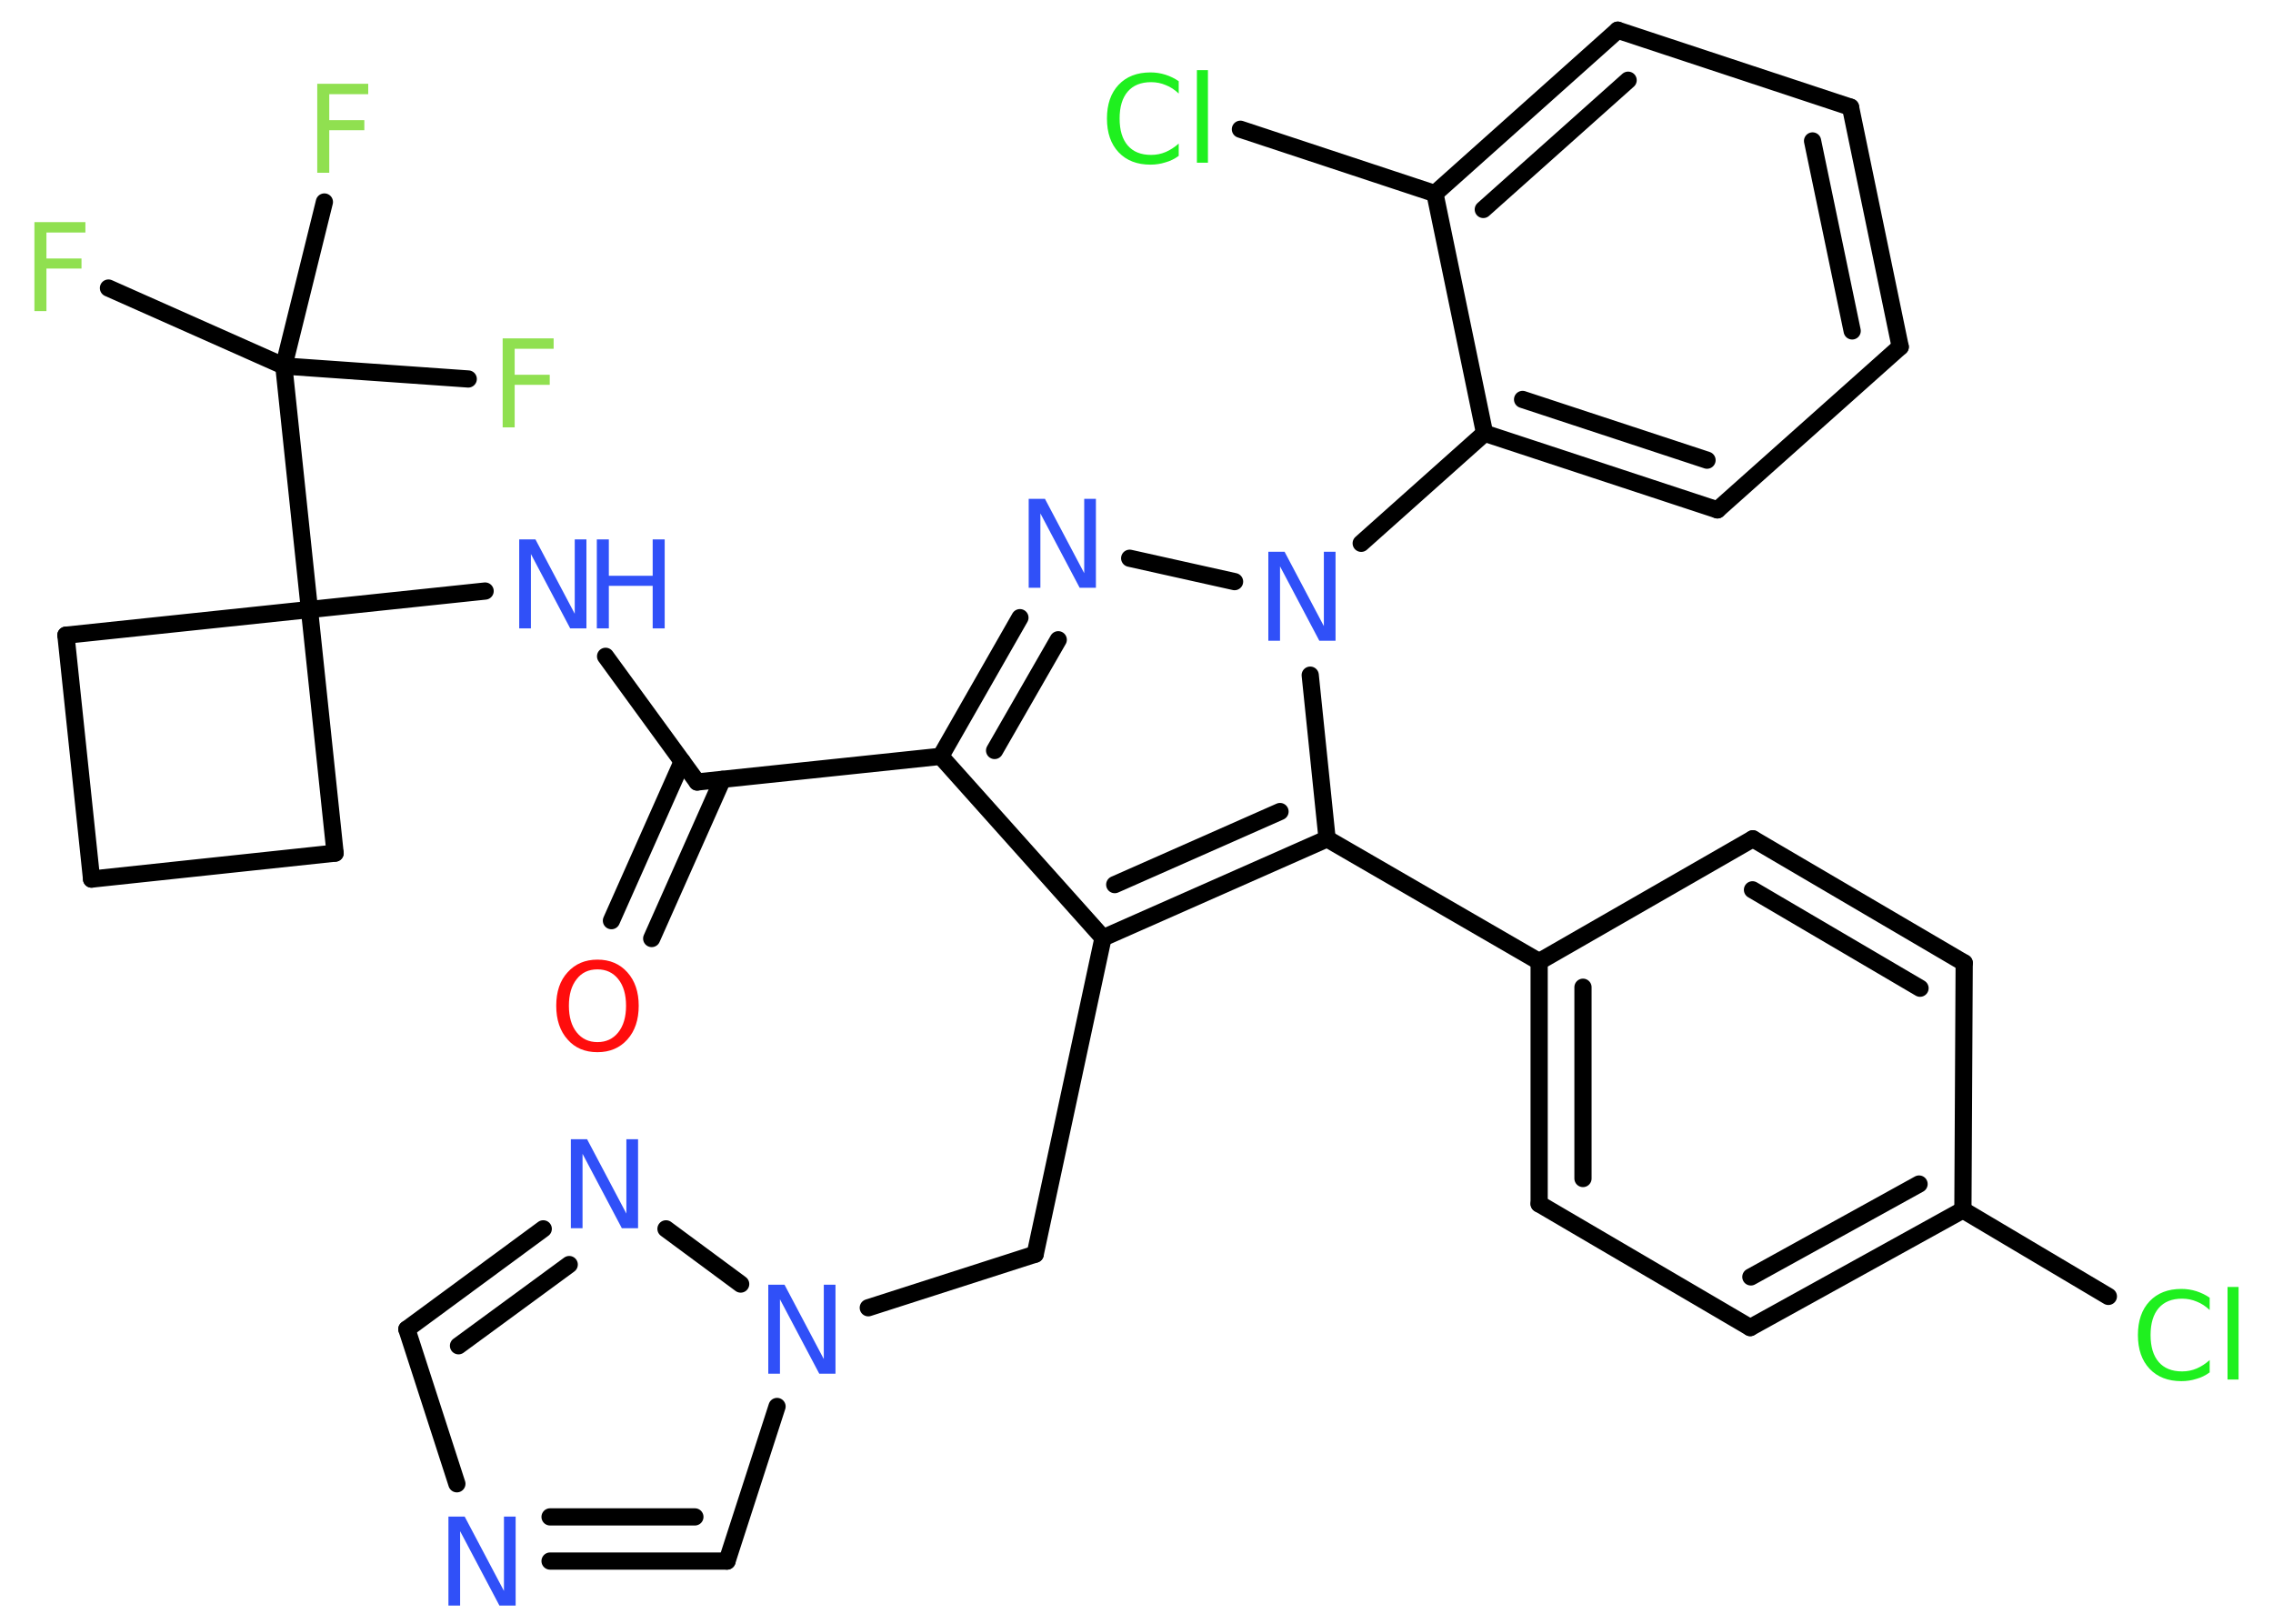 <?xml version='1.0' encoding='UTF-8'?>
<!DOCTYPE svg PUBLIC "-//W3C//DTD SVG 1.1//EN" "http://www.w3.org/Graphics/SVG/1.1/DTD/svg11.dtd">
<svg version='1.2' xmlns='http://www.w3.org/2000/svg' xmlns:xlink='http://www.w3.org/1999/xlink' width='70.0mm' height='50.0mm' viewBox='0 0 70.0 50.0'>
  <desc>Generated by the Chemistry Development Kit (http://github.com/cdk)</desc>
  <g stroke-linecap='round' stroke-linejoin='round' stroke='#000000' stroke-width='.53' fill='#3050F8'>
    <rect x='.0' y='.0' width='70.0' height='50.0' fill='#FFFFFF' stroke='none'/>
    <g id='mol1' class='mol'>
      <g id='mol1bnd1' class='bond'>
        <line x1='18.83' y1='28.35' x2='21.01' y2='23.45'/>
        <line x1='20.07' y1='28.9' x2='22.25' y2='24.0'/>
      </g>
      <line id='mol1bnd2' class='bond' x1='21.47' y1='24.08' x2='18.65' y2='20.21'/>
      <line id='mol1bnd3' class='bond' x1='14.94' y1='18.2' x2='9.53' y2='18.77'/>
      <line id='mol1bnd4' class='bond' x1='9.53' y1='18.77' x2='8.74' y2='11.27'/>
      <line id='mol1bnd5' class='bond' x1='8.74' y1='11.27' x2='3.34' y2='8.87'/>
      <line id='mol1bnd6' class='bond' x1='8.74' y1='11.27' x2='14.42' y2='11.67'/>
      <line id='mol1bnd7' class='bond' x1='8.74' y1='11.27' x2='9.99' y2='6.22'/>
      <line id='mol1bnd8' class='bond' x1='9.53' y1='18.77' x2='10.32' y2='26.27'/>
      <line id='mol1bnd9' class='bond' x1='10.32' y1='26.27' x2='2.82' y2='27.07'/>
      <line id='mol1bnd10' class='bond' x1='2.82' y1='27.07' x2='2.03' y2='19.56'/>
      <line id='mol1bnd11' class='bond' x1='9.53' y1='18.77' x2='2.03' y2='19.56'/>
      <line id='mol1bnd12' class='bond' x1='21.47' y1='24.08' x2='28.97' y2='23.29'/>
      <g id='mol1bnd13' class='bond'>
        <line x1='31.41' y1='19.02' x2='28.97' y2='23.29'/>
        <line x1='32.59' y1='19.7' x2='30.63' y2='23.11'/>
      </g>
      <line id='mol1bnd14' class='bond' x1='34.79' y1='17.19' x2='38.02' y2='17.91'/>
      <line id='mol1bnd15' class='bond' x1='41.92' y1='16.73' x2='45.72' y2='13.34'/>
      <g id='mol1bnd16' class='bond'>
        <line x1='45.72' y1='13.34' x2='52.89' y2='15.7'/>
        <line x1='46.89' y1='12.3' x2='52.57' y2='14.17'/>
      </g>
      <line id='mol1bnd17' class='bond' x1='52.89' y1='15.7' x2='58.52' y2='10.68'/>
      <g id='mol1bnd18' class='bond'>
        <line x1='58.52' y1='10.68' x2='56.99' y2='3.3'/>
        <line x1='57.04' y1='10.19' x2='55.82' y2='4.34'/>
      </g>
      <line id='mol1bnd19' class='bond' x1='56.99' y1='3.3' x2='49.82' y2='.93'/>
      <g id='mol1bnd20' class='bond'>
        <line x1='49.82' y1='.93' x2='44.19' y2='5.96'/>
        <line x1='50.14' y1='2.47' x2='45.68' y2='6.45'/>
      </g>
      <line id='mol1bnd21' class='bond' x1='45.72' y1='13.34' x2='44.19' y2='5.96'/>
      <line id='mol1bnd22' class='bond' x1='44.19' y1='5.96' x2='38.2' y2='3.98'/>
      <line id='mol1bnd23' class='bond' x1='40.35' y1='20.79' x2='40.87' y2='25.83'/>
      <line id='mol1bnd24' class='bond' x1='40.87' y1='25.83' x2='47.4' y2='29.61'/>
      <g id='mol1bnd25' class='bond'>
        <line x1='47.4' y1='29.61' x2='47.4' y2='37.07'/>
        <line x1='48.75' y1='30.4' x2='48.75' y2='36.29'/>
      </g>
      <line id='mol1bnd26' class='bond' x1='47.4' y1='37.07' x2='53.9' y2='40.88'/>
      <g id='mol1bnd27' class='bond'>
        <line x1='53.9' y1='40.88' x2='60.45' y2='37.26'/>
        <line x1='53.92' y1='39.32' x2='59.1' y2='36.46'/>
      </g>
      <line id='mol1bnd28' class='bond' x1='60.45' y1='37.26' x2='64.93' y2='39.92'/>
      <line id='mol1bnd29' class='bond' x1='60.45' y1='37.26' x2='60.49' y2='29.65'/>
      <g id='mol1bnd30' class='bond'>
        <line x1='60.49' y1='29.65' x2='53.98' y2='25.83'/>
        <line x1='59.13' y1='30.43' x2='53.97' y2='27.4'/>
      </g>
      <line id='mol1bnd31' class='bond' x1='47.4' y1='29.61' x2='53.98' y2='25.83'/>
      <g id='mol1bnd32' class='bond'>
        <line x1='33.97' y1='28.88' x2='40.87' y2='25.83'/>
        <line x1='34.33' y1='27.24' x2='39.42' y2='24.99'/>
      </g>
      <line id='mol1bnd33' class='bond' x1='28.97' y1='23.29' x2='33.97' y2='28.88'/>
      <line id='mol1bnd34' class='bond' x1='33.97' y1='28.88' x2='31.88' y2='38.62'/>
      <line id='mol1bnd35' class='bond' x1='31.88' y1='38.62' x2='26.74' y2='40.27'/>
      <line id='mol1bnd36' class='bond' x1='23.93' y1='43.31' x2='22.39' y2='48.07'/>
      <g id='mol1bnd37' class='bond'>
        <line x1='16.94' y1='48.07' x2='22.39' y2='48.07'/>
        <line x1='16.94' y1='46.71' x2='21.4' y2='46.71'/>
      </g>
      <line id='mol1bnd38' class='bond' x1='14.07' y1='45.69' x2='12.53' y2='40.93'/>
      <g id='mol1bnd39' class='bond'>
        <line x1='16.73' y1='37.84' x2='12.53' y2='40.93'/>
        <line x1='17.53' y1='38.94' x2='14.12' y2='41.44'/>
      </g>
      <line id='mol1bnd40' class='bond' x1='22.81' y1='39.54' x2='20.51' y2='37.84'/>
      <path id='mol1atm1' class='atom' d='M18.4 29.85q-.41 .0 -.64 .3q-.24 .3 -.24 .82q.0 .52 .24 .82q.24 .3 .64 .3q.4 .0 .64 -.3q.24 -.3 .24 -.82q.0 -.52 -.24 -.82q-.24 -.3 -.64 -.3zM18.4 29.55q.57 .0 .92 .39q.35 .39 .35 1.03q.0 .65 -.35 1.04q-.35 .39 -.92 .39q-.58 .0 -.92 -.39q-.35 -.39 -.35 -1.04q.0 -.65 .35 -1.03q.35 -.39 .92 -.39z' stroke='none' fill='#FF0D0D'/>
      <g id='mol1atm3' class='atom'>
        <path d='M15.99 16.61h.5l1.21 2.29v-2.29h.36v2.74h-.5l-1.21 -2.29v2.29h-.36v-2.74z' stroke='none'/>
        <path d='M18.38 16.61h.37v1.12h1.35v-1.12h.37v2.74h-.37v-1.31h-1.35v1.31h-.37v-2.74z' stroke='none'/>
      </g>
      <path id='mol1atm6' class='atom' d='M1.06 6.84h1.57v.32h-1.2v.8h1.08v.31h-1.08v1.31h-.37v-2.74z' stroke='none' fill='#90E050'/>
      <path id='mol1atm7' class='atom' d='M15.48 10.42h1.57v.32h-1.2v.8h1.08v.31h-1.08v1.31h-.37v-2.74z' stroke='none' fill='#90E050'/>
      <path id='mol1atm8' class='atom' d='M9.77 2.58h1.57v.32h-1.2v.8h1.08v.31h-1.08v1.31h-.37v-2.74z' stroke='none' fill='#90E050'/>
      <path id='mol1atm13' class='atom' d='M31.68 15.36h.5l1.21 2.29v-2.29h.36v2.74h-.5l-1.21 -2.29v2.29h-.36v-2.74z' stroke='none'/>
      <path id='mol1atm14' class='atom' d='M39.06 16.99h.5l1.21 2.29v-2.29h.36v2.74h-.5l-1.21 -2.29v2.29h-.36v-2.74z' stroke='none'/>
      <path id='mol1atm21' class='atom' d='M36.3 2.49v.39q-.19 -.18 -.4 -.26q-.21 -.09 -.45 -.09q-.47 .0 -.72 .29q-.25 .29 -.25 .83q.0 .54 .25 .83q.25 .29 .72 .29q.24 .0 .45 -.09q.21 -.09 .4 -.26v.38q-.19 .14 -.41 .2q-.22 .07 -.46 .07q-.62 .0 -.98 -.38q-.36 -.38 -.36 -1.04q.0 -.66 .36 -1.04q.36 -.38 .98 -.38q.24 .0 .46 .07q.22 .07 .41 .2zM36.86 2.16h.34v2.85h-.34v-2.85z' stroke='none' fill='#1FF01F'/>
      <path id='mol1atm27' class='atom' d='M68.05 39.95v.39q-.19 -.18 -.4 -.26q-.21 -.09 -.45 -.09q-.47 .0 -.72 .29q-.25 .29 -.25 .83q.0 .54 .25 .83q.25 .29 .72 .29q.24 .0 .45 -.09q.21 -.09 .4 -.26v.38q-.19 .14 -.41 .2q-.22 .07 -.46 .07q-.62 .0 -.98 -.38q-.36 -.38 -.36 -1.04q.0 -.66 .36 -1.04q.36 -.38 .98 -.38q.24 .0 .46 .07q.22 .07 .41 .2zM68.6 39.63h.34v2.85h-.34v-2.85z' stroke='none' fill='#1FF01F'/>
      <path id='mol1atm32' class='atom' d='M23.66 39.56h.5l1.21 2.29v-2.29h.36v2.74h-.5l-1.21 -2.29v2.29h-.36v-2.74z' stroke='none'/>
      <path id='mol1atm34' class='atom' d='M13.81 46.7h.5l1.21 2.29v-2.29h.36v2.74h-.5l-1.21 -2.29v2.29h-.36v-2.74z' stroke='none'/>
      <path id='mol1atm36' class='atom' d='M17.58 35.08h.5l1.21 2.29v-2.29h.36v2.74h-.5l-1.21 -2.29v2.29h-.36v-2.74z' stroke='none'/>
    </g>
  </g>
</svg>
